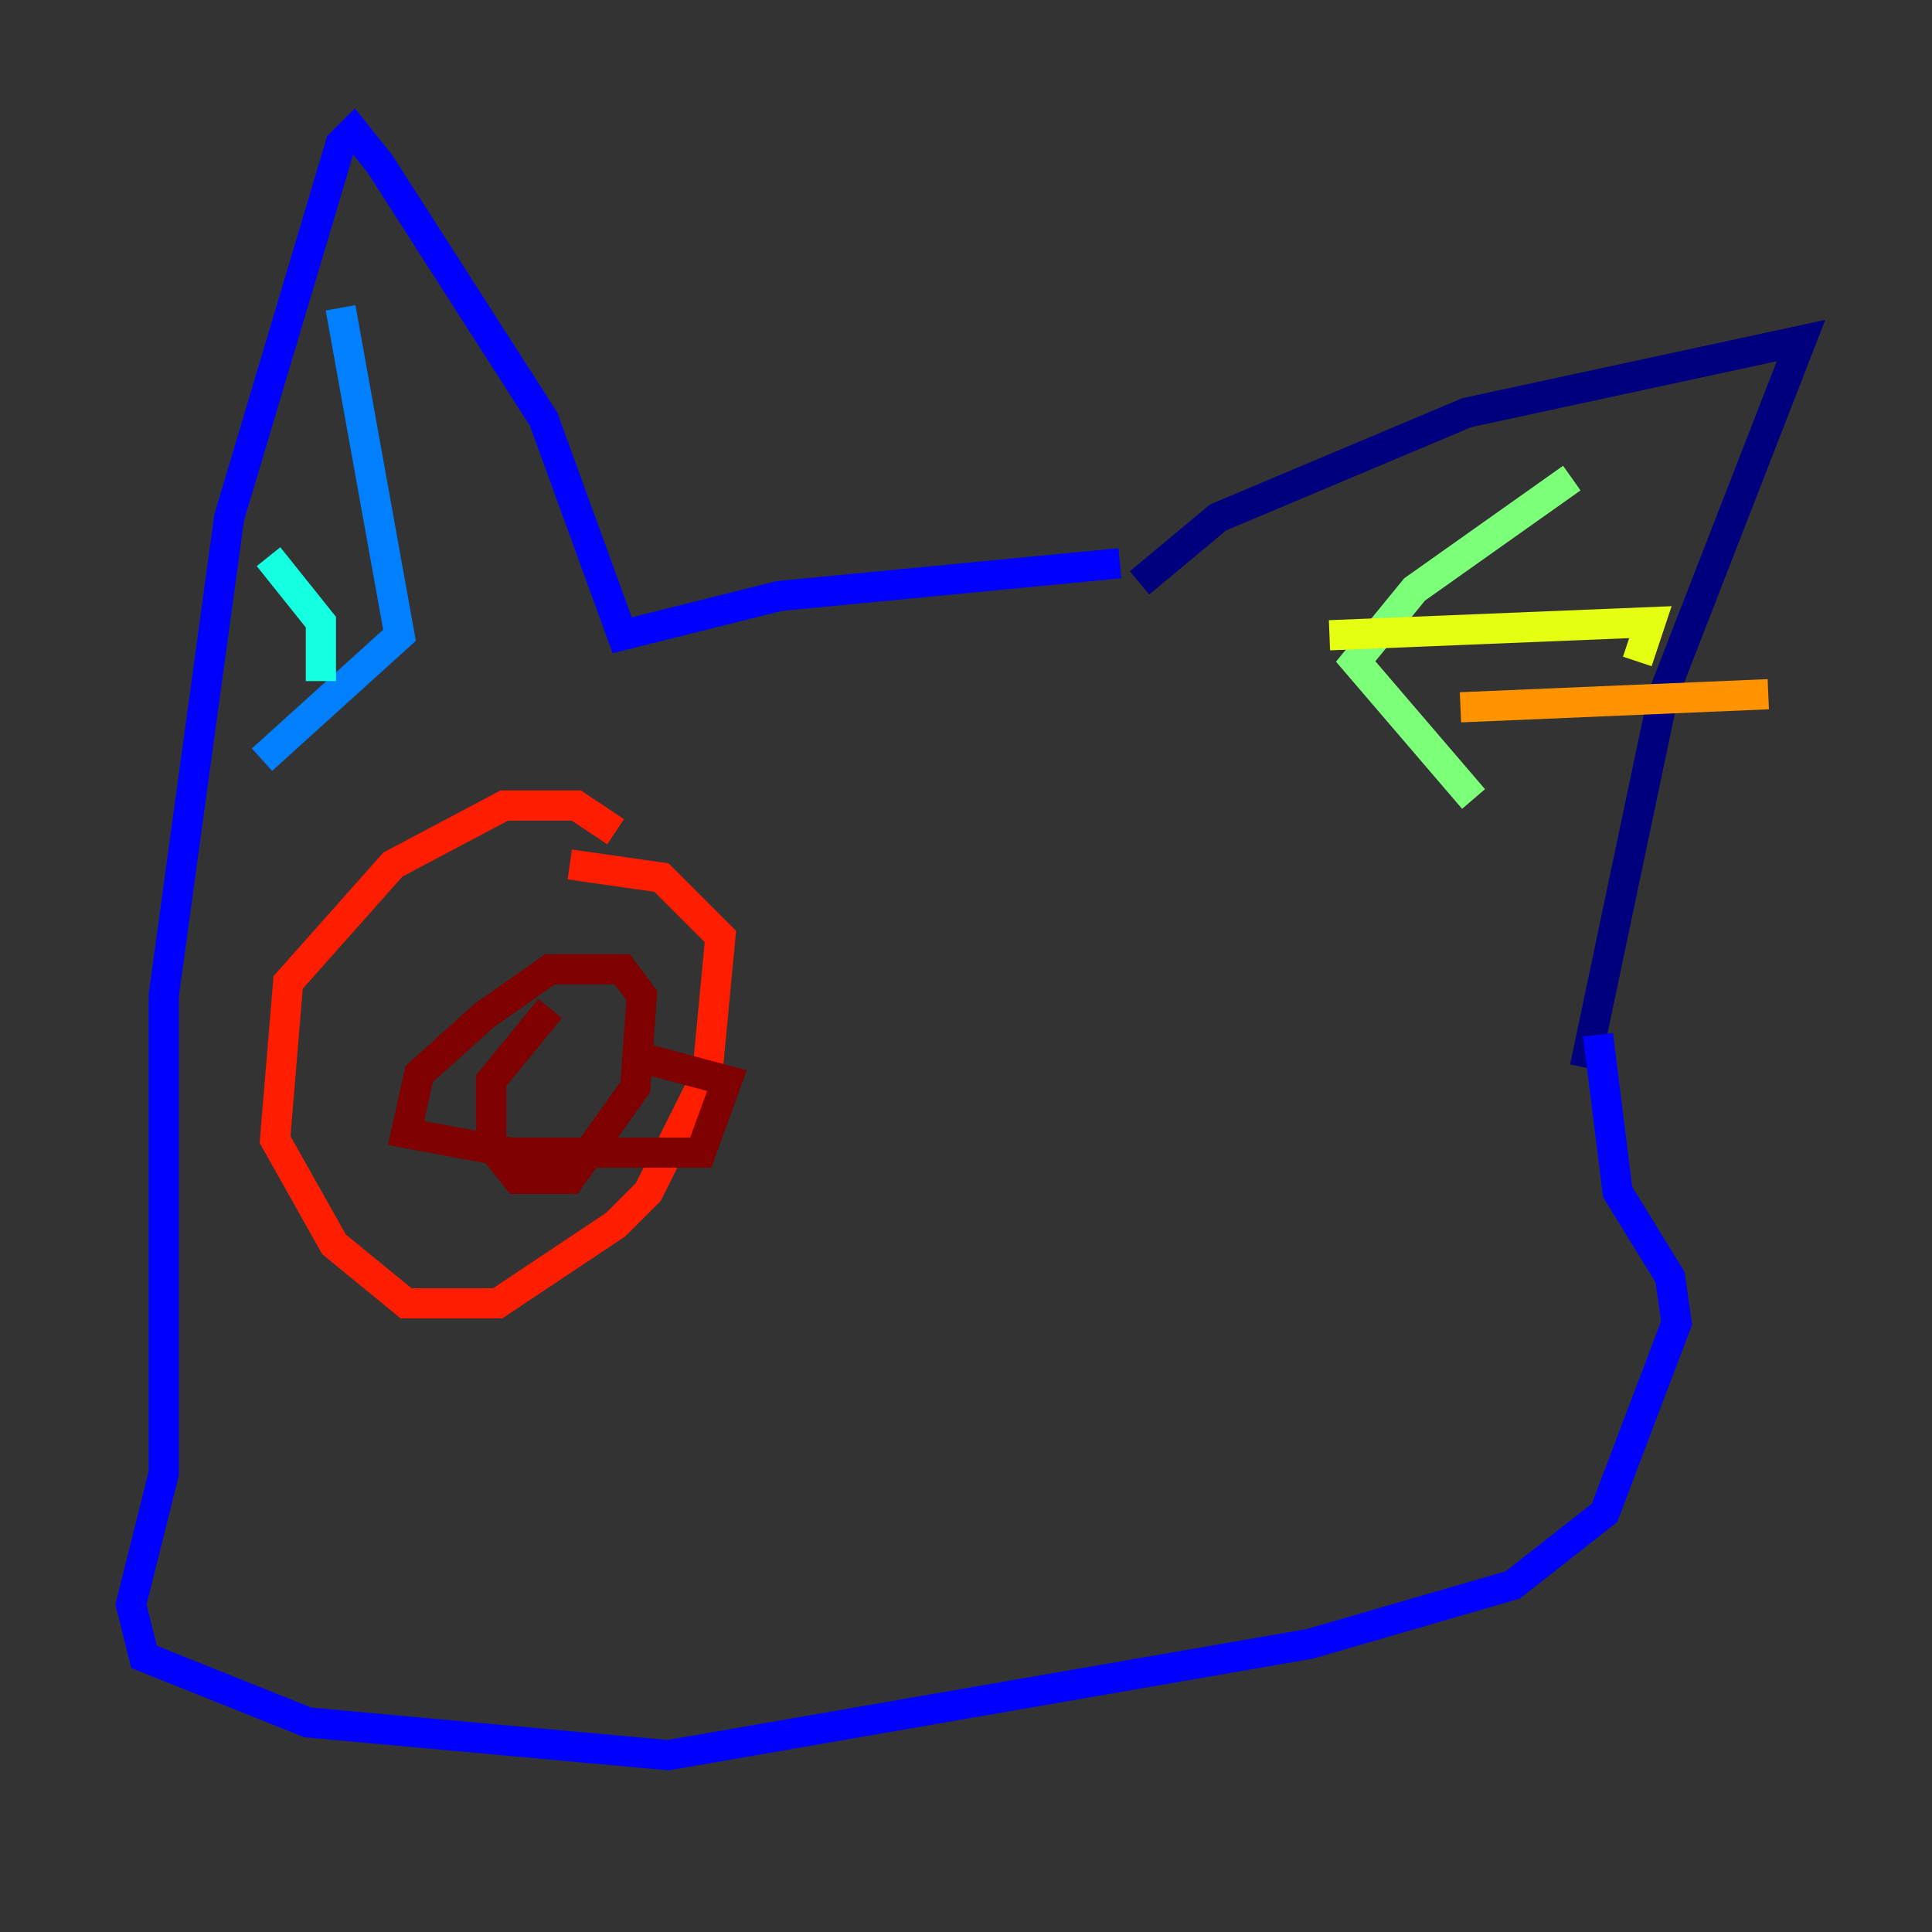 <?xml version="1.0" encoding="utf-8" ?>
<svg baseProfile="tiny" height="128" version="1.2" viewBox="0,0,128,128" width="128" xmlns="http://www.w3.org/2000/svg" xmlns:ev="http://www.w3.org/2001/xml-events" xmlns:xlink="http://www.w3.org/1999/xlink"><rect x="0" y="0" width="128" height="128" fill="#333333" stroke="none"/><defs /><polyline fill="none" points="75.498,38.617 80.705,34.278 97.193,27.336 119.322,22.563 110.21,45.993 105.003,70.725" stroke="#00007f" stroke-width="2" /><polyline fill="none" points="74.197,37.315 51.634,39.485 41.22,42.088 36.014,27.77 25.166,10.848 23.43,8.678 22.563,9.546 15.186,34.278 10.848,65.953 10.848,97.627 8.678,106.305 9.546,109.776 20.393,114.115 44.258,116.285 86.78,108.909 100.231,105.003 106.305,100.231 111.078,87.647 110.644,84.61 107.173,78.969 105.871,68.556" stroke="#0000ff" stroke-width="2" /><polyline fill="none" points="22.563,20.393 26.468,42.088 17.356,50.332" stroke="#0080ff" stroke-width="2" /><polyline fill="none" points="21.261,45.125 21.261,41.22 17.79,36.881" stroke="#15ffe1" stroke-width="2" /><polyline fill="none" points="104.136,31.675 93.722,39.051 89.817,43.824 97.627,52.936" stroke="#7cff79" stroke-width="2" /><polyline fill="none" points="88.081,42.088 109.342,41.22 108.475,43.824" stroke="#e4ff12" stroke-width="2" /><polyline fill="none" points="96.759,46.861 117.153,45.993" stroke="#ff9400" stroke-width="2" /><polyline fill="none" points="40.786,55.105 38.183,53.37 33.41,53.37 26.034,57.275 19.091,65.085 18.224,75.498 22.129,82.441 26.902,86.346 32.976,86.346 40.786,81.139 42.956,78.969 46.861,71.159 47.729,62.047 43.824,58.142 37.749,57.275" stroke="#ff1d00" stroke-width="2" /><polyline fill="none" points="36.447,66.82 32.542,71.593 32.542,75.932 34.278,78.102 37.749,78.102 42.088,72.027 42.522,65.953 41.22,64.217 36.447,64.217 32.108,67.254 27.77,71.159 26.902,75.064 33.844,76.366 46.427,76.366 48.163,71.593 41.654,69.858" stroke="#7f0000" stroke-width="2" /></svg>